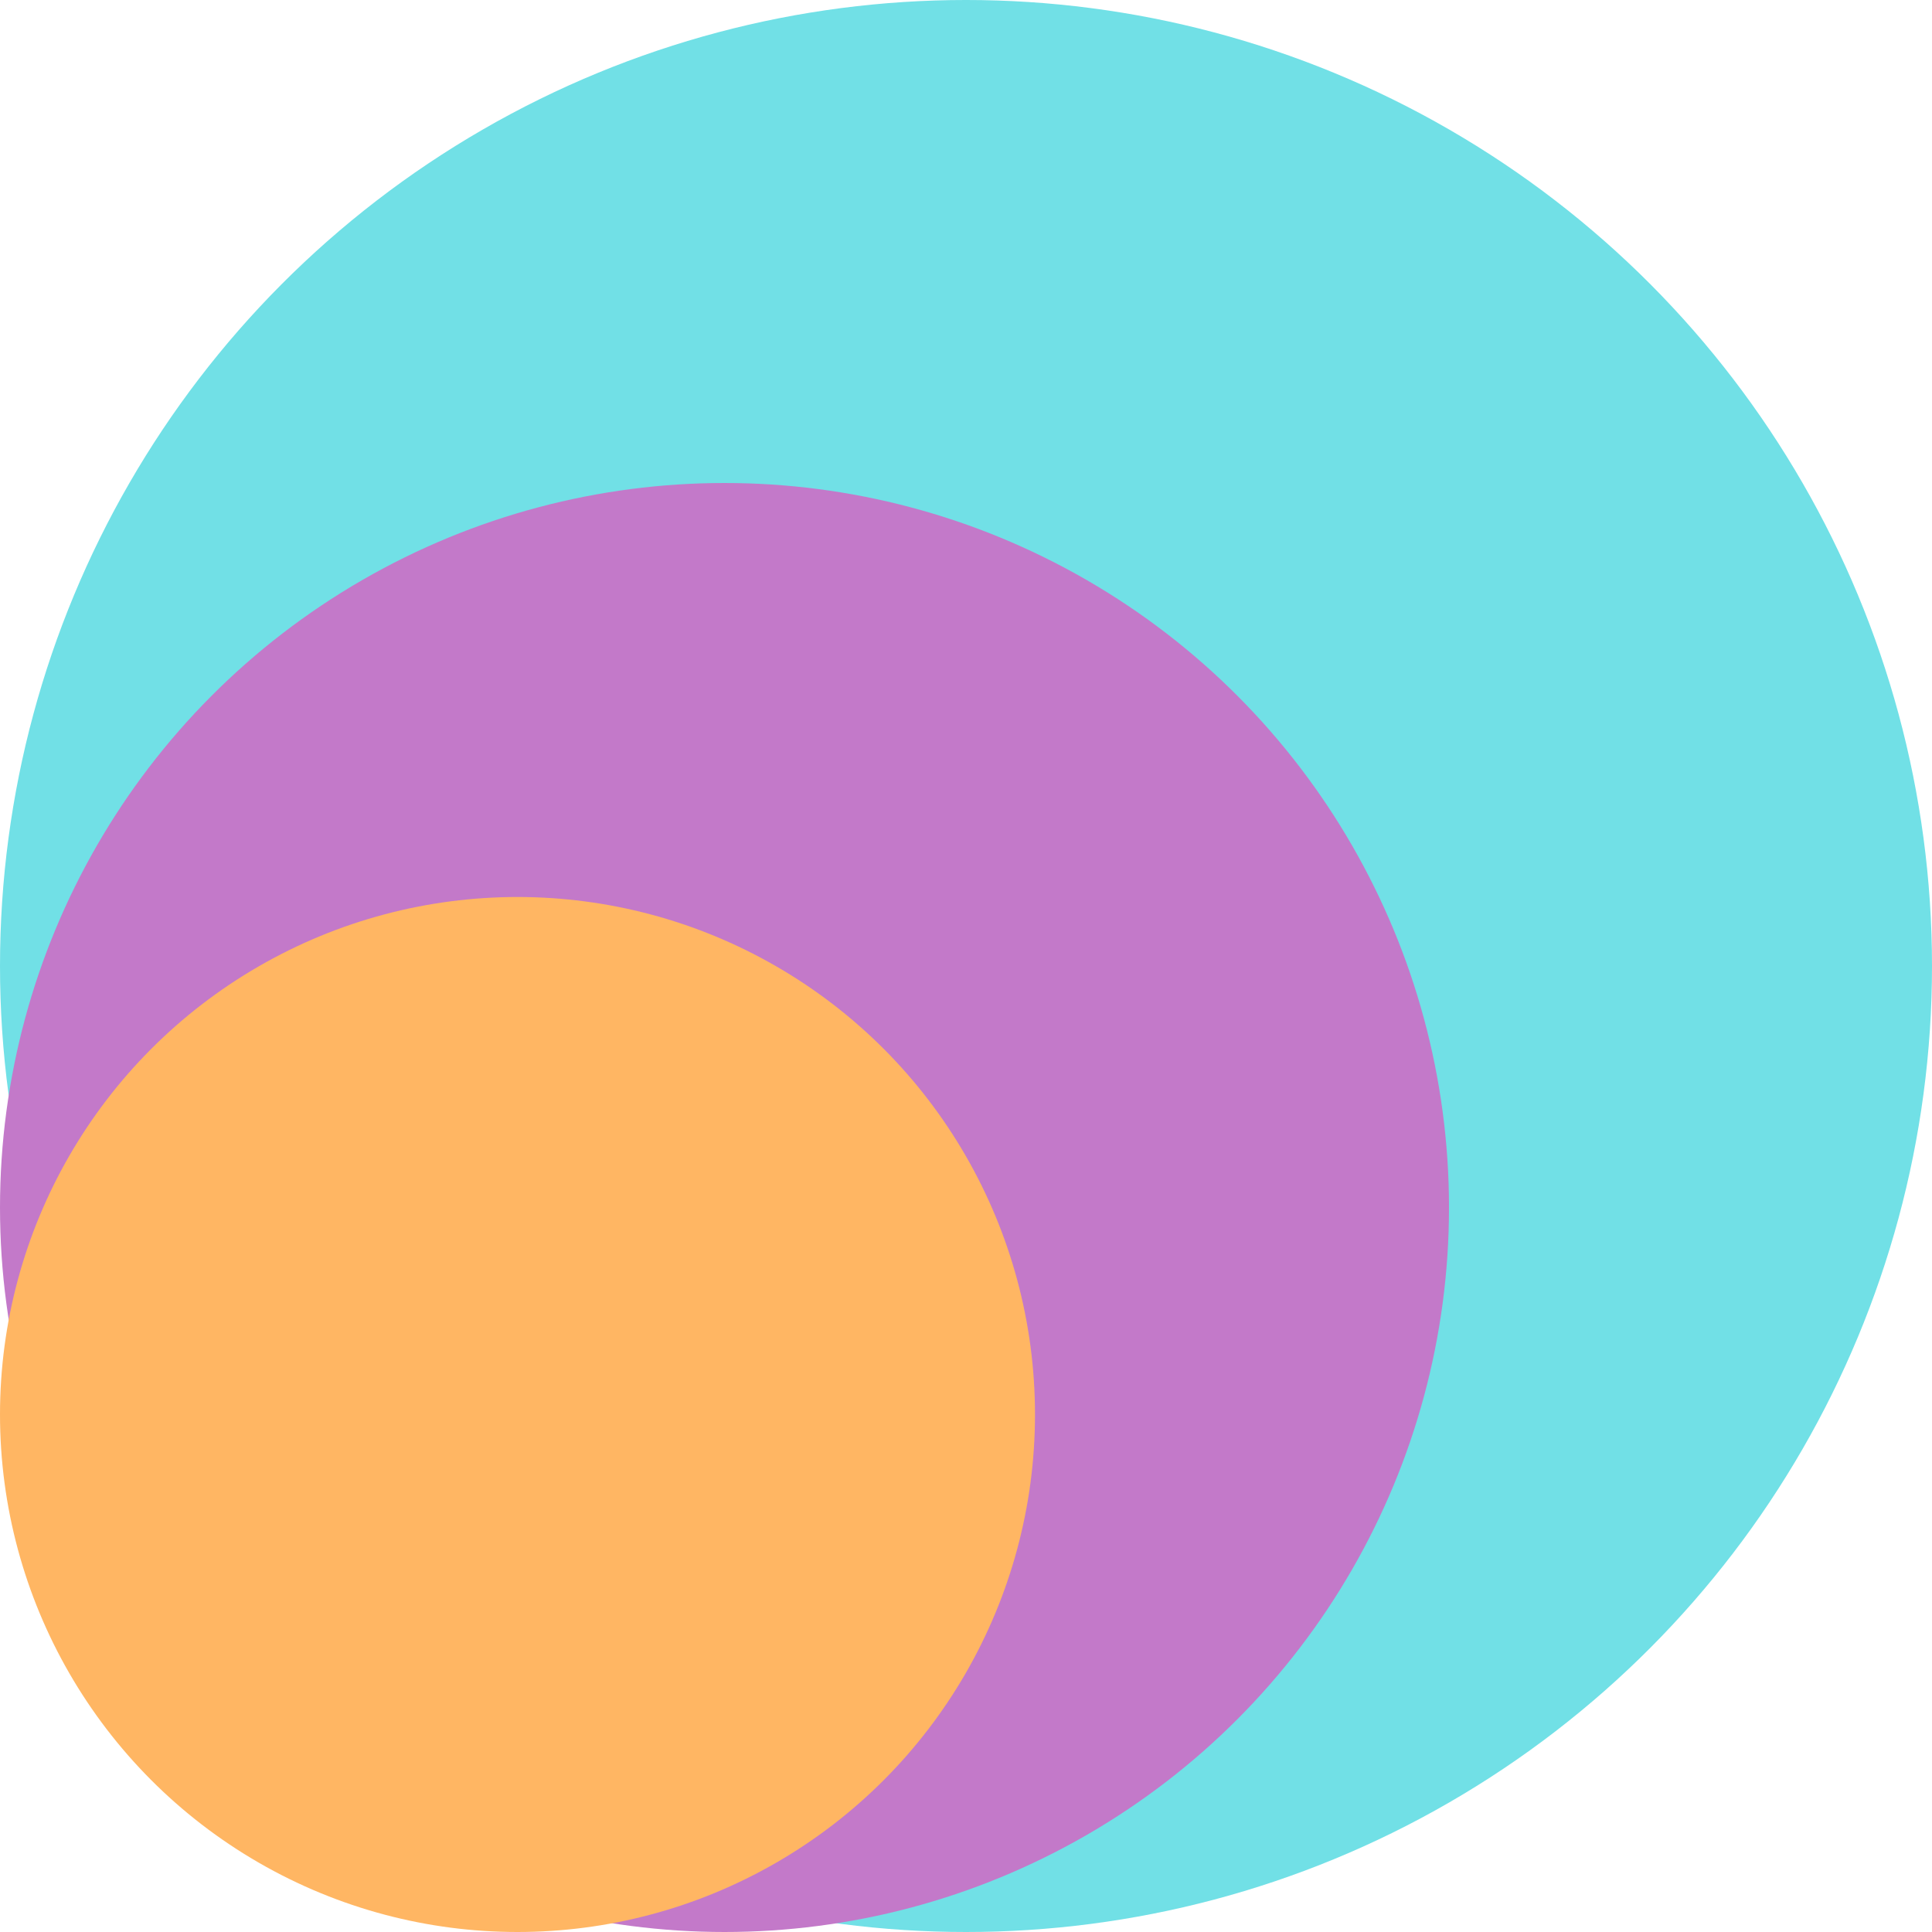 <svg xmlns="http://www.w3.org/2000/svg" width="112" height="112" viewBox="0 0 112 112">
  <g fill="none" fill-rule="evenodd">
    <circle cx="56" cy="56" r="56" fill="#71E0E6"/>
    <circle cx="42" cy="70" r="42" fill="#C379C9"/>
    <circle cx="30" cy="82" r="30" fill="#FFB663"/>
  </g>
</svg>